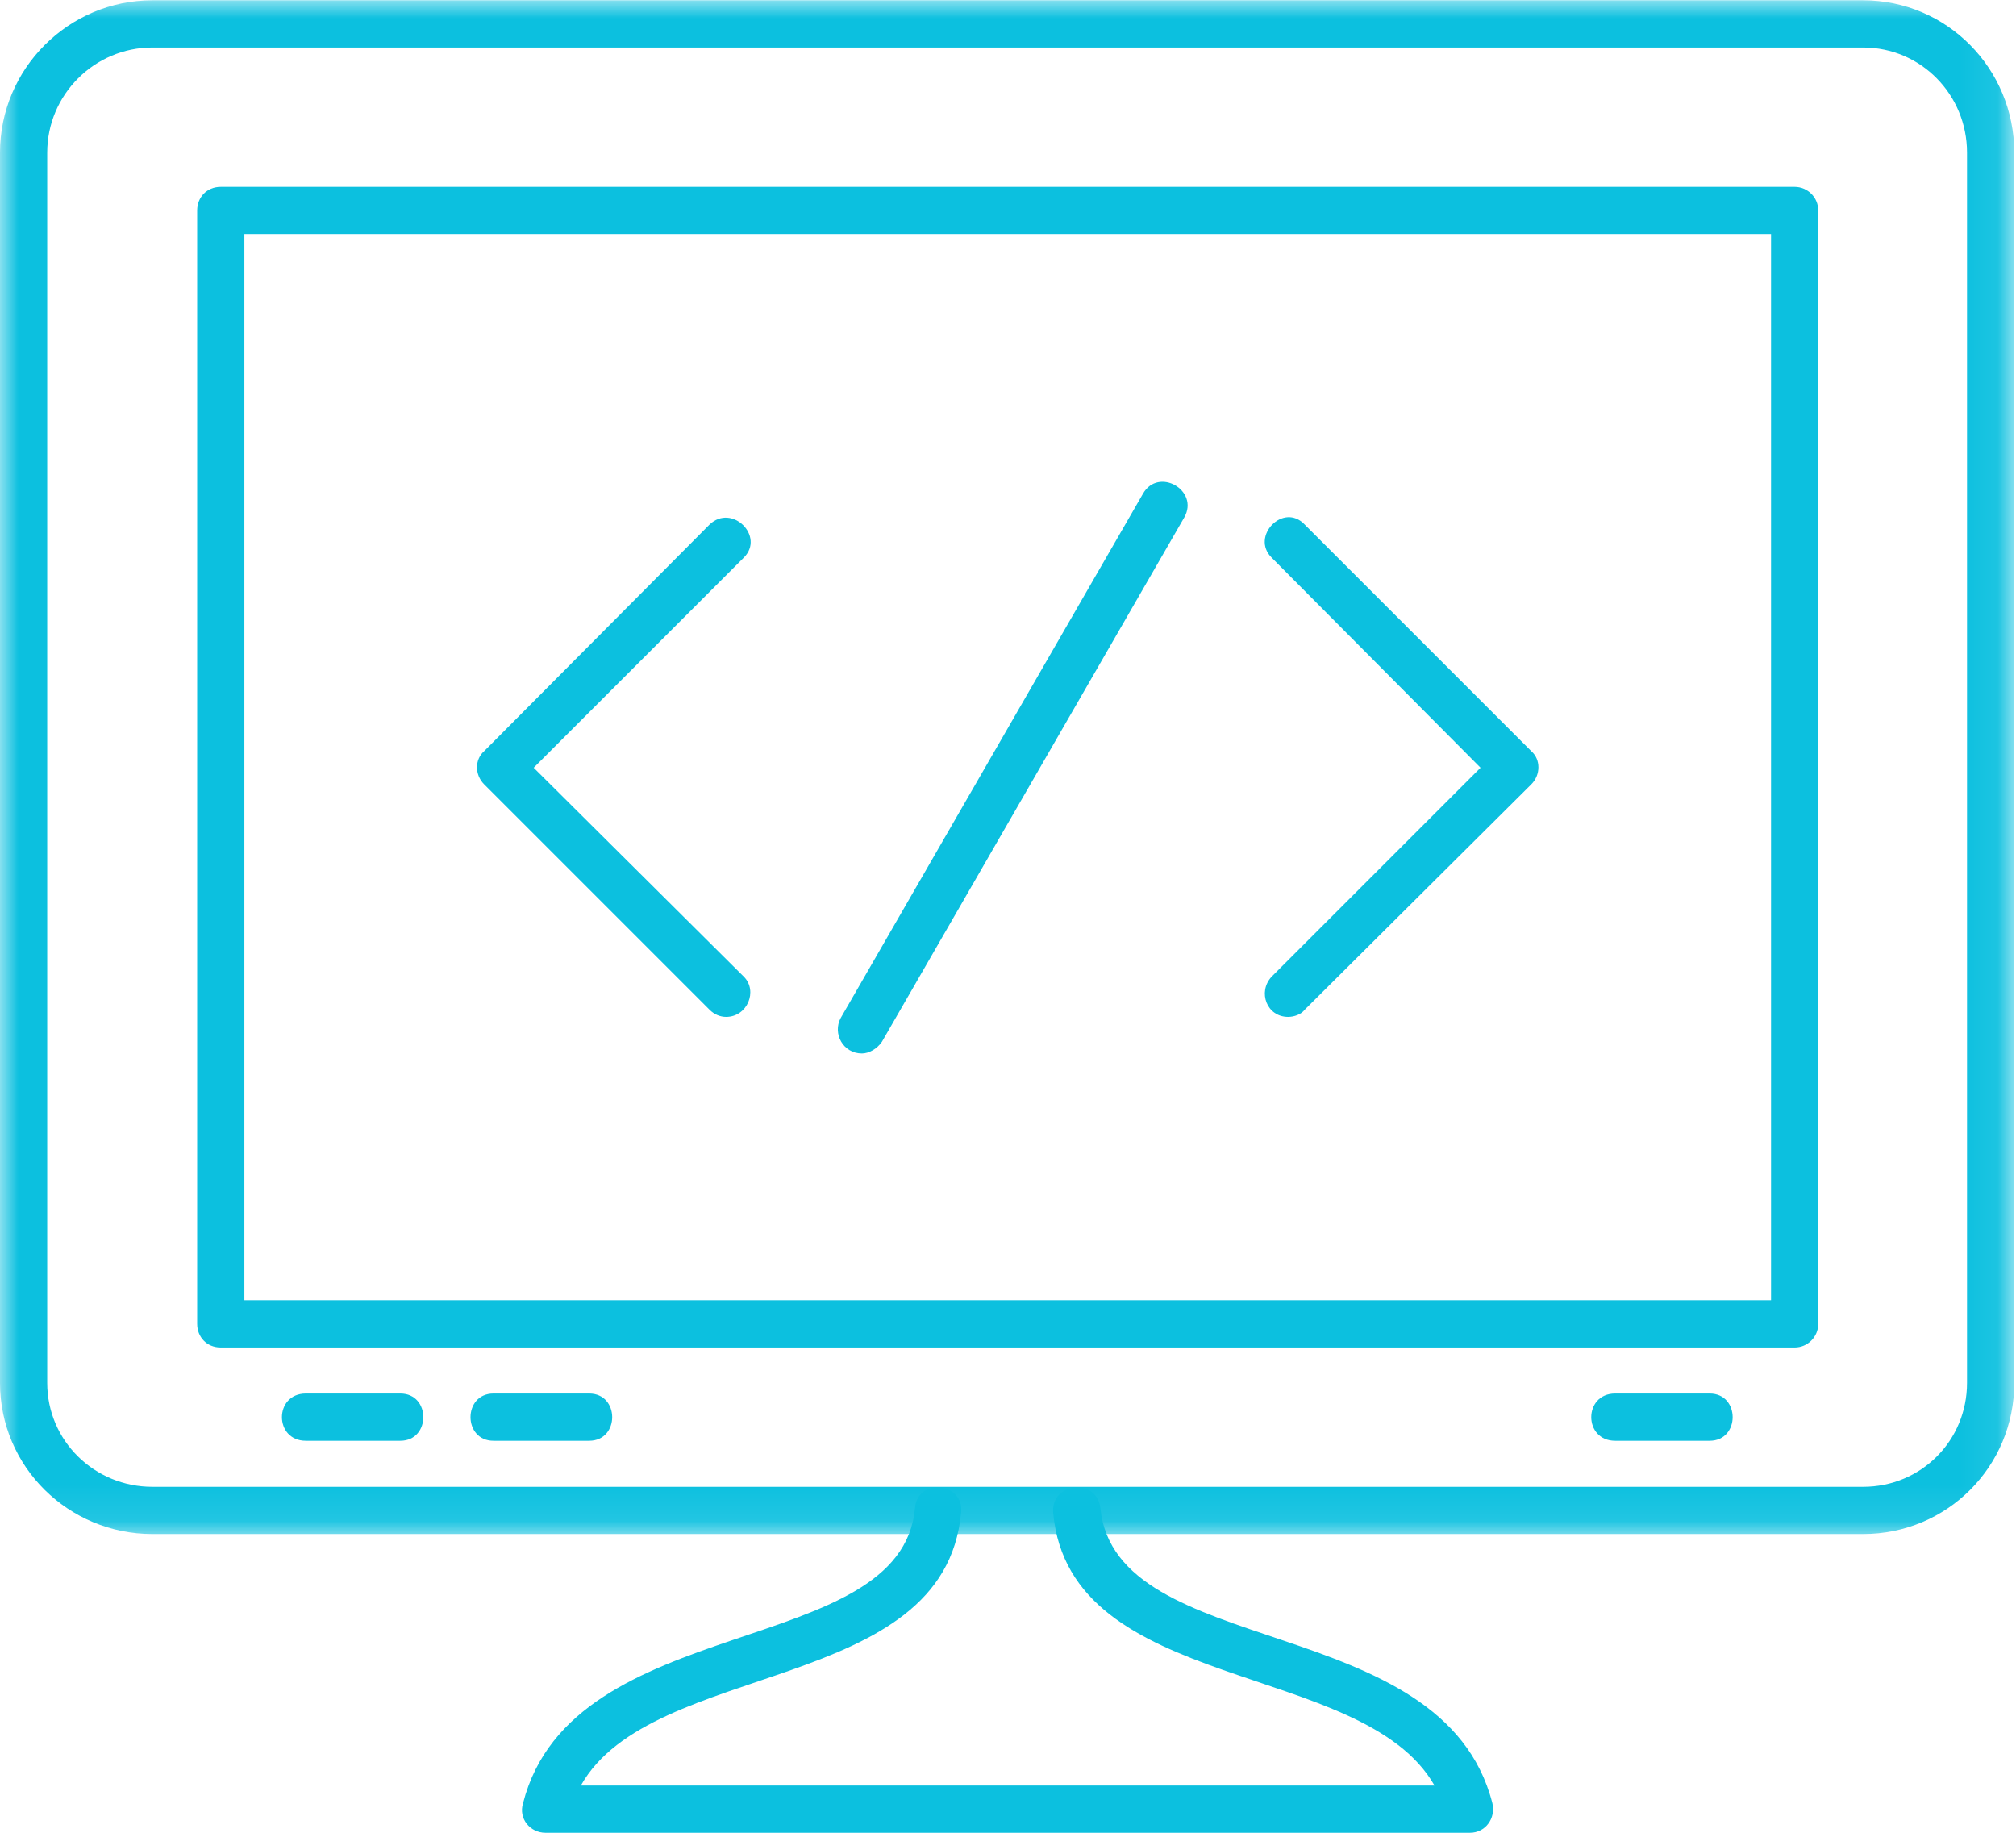 <svg width="55" height="50" viewBox="0 0 55 50" fill="none" xmlns="http://www.w3.org/2000/svg">
<path fill-rule="evenodd" clip-rule="evenodd" d="M48.961 36.761H6.023C5.637 36.761 5.379 36.471 5.379 36.117V5.741C5.379 5.387 5.637 5.097 6.023 5.097H48.961C49.315 5.097 49.605 5.387 49.605 5.741V36.117C49.605 36.471 49.315 36.761 48.961 36.761ZM6.667 35.472H48.317V6.385H6.667V35.472Z" fill="#0CC0DF"/>
<path fill-rule="evenodd" clip-rule="evenodd" d="M40.103 50H14.881C14.462 50 14.14 49.613 14.269 49.194C15.622 43.912 24.577 45.297 24.963 41.142C25.027 40.304 26.316 40.433 26.219 41.27C25.768 46.231 17.78 45.265 15.847 48.711H39.136C37.171 45.265 29.183 46.231 28.732 41.27C28.668 40.433 29.924 40.304 30.02 41.142C30.439 45.329 39.362 43.912 40.715 49.194C40.811 49.613 40.521 50 40.103 50Z" fill="#0CC0DF"/>
<path fill-rule="evenodd" clip-rule="evenodd" d="M10.921 39.306H8.344C7.474 39.306 7.474 38.017 8.344 38.017H10.921C11.758 38.017 11.758 39.306 10.921 39.306Z" fill="#0CC0DF"/>
<path fill-rule="evenodd" clip-rule="evenodd" d="M16.073 39.306H13.464C12.627 39.306 12.627 38.017 13.464 38.017H16.073C16.911 38.017 16.911 39.306 16.073 39.306Z" fill="#0CC0DF"/>
<path fill-rule="evenodd" clip-rule="evenodd" d="M46.642 39.306H44.064C43.195 39.306 43.195 38.017 44.064 38.017H46.642C47.479 38.017 47.479 39.306 46.642 39.306Z" fill="#0CC0DF"/>
<path fill-rule="evenodd" clip-rule="evenodd" d="M19.81 27.742C19.649 27.742 19.488 27.677 19.359 27.548L13.207 21.396C12.949 21.138 12.949 20.72 13.207 20.494L19.359 14.309C19.971 13.73 20.873 14.632 20.294 15.211L14.56 20.945L20.294 26.646C20.68 27.033 20.39 27.742 19.81 27.742Z" fill="#0CC0DF"/>
<path fill-rule="evenodd" clip-rule="evenodd" d="M35.142 27.742C34.562 27.742 34.304 27.065 34.691 26.646L40.392 20.945L34.691 15.211C34.111 14.632 35.013 13.697 35.593 14.309L41.778 20.494C42.035 20.72 42.035 21.138 41.778 21.396L35.593 27.548C35.496 27.677 35.303 27.742 35.142 27.742Z" fill="#0CC0DF"/>
<path fill-rule="evenodd" clip-rule="evenodd" d="M23.515 28.74C22.999 28.74 22.709 28.193 22.935 27.774L31.181 13.472C31.6 12.731 32.727 13.375 32.309 14.116L24.062 28.418C23.933 28.611 23.708 28.74 23.515 28.74Z" fill="#0CC0DF"/>
<mask id="mask0_2356_381" style="mask-type:luminance" maskUnits="userSpaceOnUse" x="0" y="0" width="55" height="42">
<path d="M0 0H54.928V41.905H0V0Z" fill="white"/>
</mask>
<g mask="url(#mask0_2356_381)">
<path fill-rule="evenodd" clip-rule="evenodd" d="M50.83 41.85H4.155C1.868 41.85 0 40.014 0 37.727V4.163C0 1.876 1.868 0.008 4.155 0.008H50.83C53.117 0.008 54.953 1.876 54.953 4.163V37.727C54.953 40.014 53.117 41.85 50.83 41.85ZM4.155 1.296C2.577 1.296 1.288 2.584 1.288 4.163V37.727C1.288 39.306 2.577 40.562 4.155 40.562H50.83C52.408 40.562 53.664 39.306 53.664 37.727V4.163C53.664 2.584 52.408 1.296 50.83 1.296H4.155Z" fill="#0CC0DF"/>
</g>
</svg>
